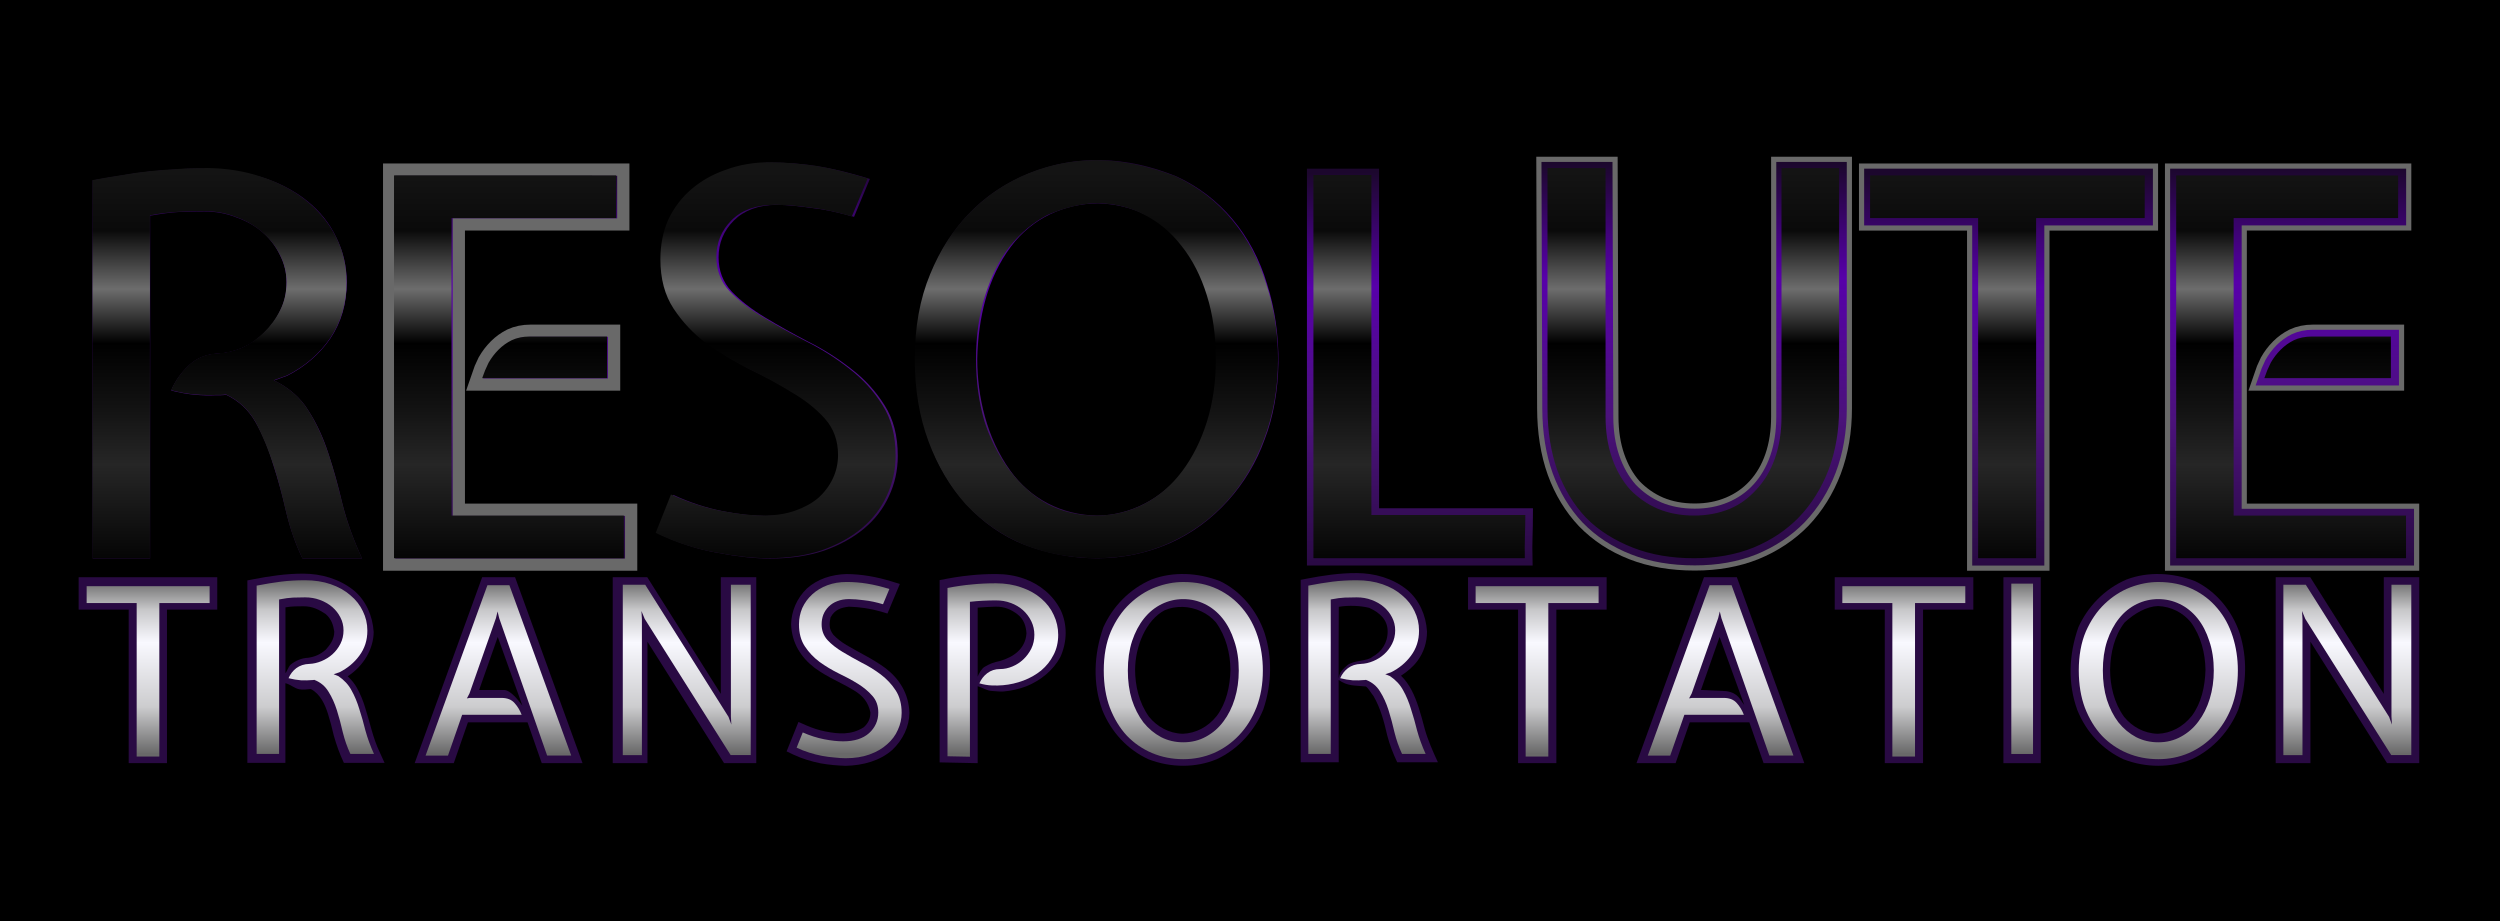 <?xml version="1.0" encoding="UTF-8" standalone="no"?>
<svg xmlns:dc="http://purl.org/dc/elements/1.1/" xmlns:cc="http://creativecommons.org/ns#" xmlns:rdf="http://www.w3.org/1999/02/22-rdf-syntax-ns#" xmlns:svg="http://www.w3.org/2000/svg" xmlns="http://www.w3.org/2000/svg" xmlns:xlink="http://www.w3.org/1999/xlink" xmlns:sodipodi="http://sodipodi.sourceforge.net/DTD/sodipodi-0.dtd" xmlns:inkscape="http://www.inkscape.org/namespaces/inkscape" version="1.1" viewBox="0 0 629.3 231.9" id="svg4600" sodipodi:docname="silver border animate2-clean-gradientsE-hybrid.svg" inkscape:version="0.92.1 r15371">
    <sodipodi:namedview pagecolor="#ffffff" bordercolor="#666666" borderopacity="1" objecttolerance="10" gridtolerance="10" guidetolerance="10" inkscape:pageopacity="0" inkscape:pageshadow="2" inkscape:window-width="2560" inkscape:window-height="1018" id="namedview4602" showgrid="false" inkscape:zoom="1.6319721" inkscape:cx="394.42331" inkscape:cy="152.57339" inkscape:window-x="-8" inkscape:window-y="-8" inkscape:window-maximized="1" inkscape:current-layer="purp-res" />
    <defs id="defs4534">
        <linearGradient id="linearGradient4625" x1="-931.8" x2="-931.8" y1="780.7" y2="866.6" gradientTransform="scale(.87 1.15)" gradientUnits="userSpaceOnUse">
            <stop style="stop-color:#1c072d" offset="0" id="stop4485">
                <animate attributeName="stop-color" dur="5000ms" repeatCount="indefinite" values="#1c072d; #00ff00; #1c072d; #00ff00; #1c072d; #00ff00; #1c072d" />
            </stop>
            <stop style="stop-color:#5700aa" offset=".29" id="stop4487">
                <animate attributeName="stop-color" dur="500ms" repeatCount="indefinite" values="#5700aa; #1c072d; #1c072d; #1c072d; #5700aa; #4b127b; #5700aa" />
            </stop>
            <stop style="stop-color:#4b127b" offset=".64" id="stop4489">
                <animate attributeName="stop-color" dur="5000ms" repeatCount="indefinite" values="#4b127b; #5700aa; #1c072d; #5700aa; #4b127b; #290a43; #4b127b" />
            </stop>
            <stop style="stop-color:#290a43" offset="1" id="stop4491">
                <animate attributeName="stop-color" dur="5000ms" repeatCount="indefinite" values="#290a43; #4b127b; #5700aa; #4b127b; #290a43; #1c072d; #290a43" />
            </stop>
        </linearGradient>
        <linearGradient id="linearGradient4721" x1="-1869" x2="-1869" y1="794.4" y2="828" gradientTransform="matrix(1.301,0,0,1.301,1365,-35.3)" gradientUnits="userSpaceOnUse">
            <stop style="stop-color:#696969" offset="0" id="stop4494" />
            <stop style="stop-color:#c7c7c9" offset=".17" id="stop4496" />
            <stop style="stop-color:#f9f9ff" offset=".36" id="stop4498" />
            <stop style="stop-color:#ccccce" offset=".73" id="stop4500" />
            <stop style="stop-color:#696969" offset="1" id="stop4502" />
        </linearGradient>
        <linearGradient id="linearGradient14053" x1="-1040" x2="-1040" y1="884.3" y2="1076" gradientTransform="matrix(.512 0 0 .512 -456 447.2)" gradientUnits="userSpaceOnUse">
            <stop style="stop-color:#141414" offset="0" id="stop4505" />
            <stop style="stop-color:#0a0a0a" offset=".15" id="stop4507" />
            <stop style="stop-color:#6d6d6d" offset=".3" id="stop4509" />
            <stop style="stop-color:#000000" offset=".44" id="stop4511" />
            <stop style="stop-color:#141414" offset=".62" id="stop4513" />
            <stop style="stop-color:#262626" offset=".75" id="stop4515" />
            <stop style="stop-color:#040404" offset="1" id="stop4517" />
        </linearGradient>
        <linearGradient id="linearGradient6072" x1="-927.4" x2="-927.4" y1="895.3" y2="998.9" gradientUnits="userSpaceOnUse" xlink:href="#linearGradient4721" />
        <linearGradient id="linearGradient6080" x1="-794.1" x2="-794.1" y1="896" y2="998.9" gradientUnits="userSpaceOnUse" xlink:href="#linearGradient4721" />
        <linearGradient id="linearGradient5261" x1="-614.1" x2="-614.1" y1="900.2" y2="996.8" gradientUnits="userSpaceOnUse" xlink:href="#linearGradient4625" />
        <linearGradient id="linearGradient5263" x1="-783.7" x2="-783.7" y1="705.4" y2="781.5" gradientTransform="scale(.783 1.276)" gradientUnits="userSpaceOnUse" xlink:href="#linearGradient4625" />
        <linearGradient id="linearGradient5265" x1="-852.9" x2="-852.9" y1="767.5" y2="851.6" gradientTransform="scale(.853 1.173)" gradientUnits="userSpaceOnUse" xlink:href="#linearGradient4625" />
        <linearGradient id="linearGradient5267" x1="-852.9" x2="-852.9" y1="767.5" y2="851.1" gradientTransform="scale(.853 1.173)" gradientUnits="userSpaceOnUse" xlink:href="#linearGradient4625" />
        <linearGradient id="linearGradient5269" x1="-931.8" x2="-931.8" y1="780.7" y2="867" gradientTransform="scale(.87 1.15)" gradientUnits="userSpaceOnUse" xlink:href="#linearGradient4625" />
        <linearGradient id="linearGradient5271" x1="-931.8" x2="-931.8" y1="780.7" y2="866.6" gradientTransform="scale(.87 1.15)" gradientUnits="userSpaceOnUse" xlink:href="#linearGradient4625" />
        <linearGradient id="linearGradient5273" x1="-1153" x2="-1152" y1="678.9" y2="753.9" gradientTransform="scale(.754 1.326)" gradientUnits="userSpaceOnUse" xlink:href="#linearGradient4625" />
        <linearGradient id="linearGradient5275" x1="-1153" x2="-1153" y1="678.9" y2="753.5" gradientTransform="scale(.754 1.326)" gradientUnits="userSpaceOnUse" xlink:href="#linearGradient4625" />
        <linearGradient id="linearGradient5277" x1="-1015" x2="-1015" y1="855.5" y2="953.1" gradientTransform="scale(.956 1.046)" gradientUnits="userSpaceOnUse" xlink:href="#linearGradient4625" />
        <linearGradient id="linearGradient5281" x1="-1311" x2="-1311" y1="707.2" y2="788.3" gradientTransform="scale(.789 1.267)" gradientUnits="userSpaceOnUse" xlink:href="#linearGradient4625" />
        <linearGradient id="linearGradient5285" x1="-1405" x2="-1405" y1="704.4" y2="781.4" gradientTransform="scale(.783 1.276)" gradientUnits="userSpaceOnUse" xlink:href="#linearGradient4625" />
        <linearGradient id="linearGradient5289" x1="-1396" x2="-1396" y1="756.4" y2="841.1" gradientTransform="scale(.843 1.186)" gradientUnits="userSpaceOnUse" xlink:href="#linearGradient4625" />
        <linearGradient inkscape:collect="always" xlink:href="#linearGradient4625" id="linearGradient4606" gradientTransform="scale(0.784,1.276)" x1="-831.847" y1="704.412" x2="-831.847" y2="782.339" gradientUnits="userSpaceOnUse" />
        <linearGradient inkscape:collect="always" xlink:href="#linearGradient4625" id="linearGradient4608" gradientTransform="scale(0.784,1.276)" x1="-831.847" y1="704.412" x2="-831.847" y2="782.339" gradientUnits="userSpaceOnUse" />
    </defs>
    <rect id="rect" width="629.3" height="231.9" style="fill:#000000" />
    <g id="trans" transform="matrix(1.007,0,0,1,1200,-852.2)">
        <g id="1T">
            <path id="p1T" d="m-1172 997.5v8.152h12.51v38.64h9.567v-38.64h12.57v-8.152z" style="color-rendering:auto;color:#000000;dominant-baseline:auto;fill:#290a43;font-feature-settings:normal;font-variant-alternates:normal;font-variant-caps:normal;font-variant-ligatures:normal;font-variant-numeric:normal;font-variant-position:normal;image-rendering:auto;isolation:auto;mix-blend-mode:normal;shape-padding:0;shape-rendering:auto;solid-color:#000000;text-decoration-color:#000000;text-decoration-line:none;text-decoration-style:solid;text-indent:0;text-orientation:mixed;text-transform:none;white-space:normal" />
            <path id="s1T" d="m-1170 1004v-4.248h30.74v4.248h-12.57v38.64h-5.664v-38.64z" style="fill:url(#linearGradient4721)" />
        </g>
        <g id="1R" transform="translate(.169)">
            <path id="p1R" transform="translate(-1194,851.5)" d="m78.05 145.1c-4.313-0.026-8.64 0.646-12.47 1.395l-1.576 0.309v45.92h9.51v-20.05c1.19 0.264 2.22 1.279 3.455 1.525 0.943 0.188 1.965 0.015 2.885-0.064 2.443 1.277 3.597 4.018 4.301 6.246 0.534 1.716 1.014 3.513 1.436 5.393v0.019c0.721 2.555 1.48 4.663 2.539 6.934h10.17l-1.244-2.756c-1.713-3.624-2.38-7.329-3.562-11.02v-0.01c-0.545-1.844-1.243-3.544-2.102-5.092-0.581-1.096-1.4-2.038-2.316-2.906 3.949-2.559 6.459-6.847 6.508-11.15-0.267-4.176-1.994-7.957-4.93-10.44-3.688-3.011-8.284-4.228-12.6-4.252zm0 8.211h0.016c2.154-0.018 3.84 0.839 5.5 1.943 1.423 1.237 1.902 2.701 2.166 4.424 0 1.93-1.005 3.292-2.127 4.564-1.364 1.2-2.701 1.774-4.42 2.037-1.589 0.049-3.133 0.728-4.344 1.705-0.615 0.496-1.312 2.696-1.312 1.973v-16.37c1.508-0.297 3.198-0.267 4.521-0.279z" style="color-rendering:auto;color:#000000;dominant-baseline:auto;fill:#290a43;font-feature-settings:normal;font-variant-alternates:normal;font-variant-caps:normal;font-variant-ligatures:normal;font-variant-numeric:normal;font-variant-position:normal;image-rendering:auto;isolation:auto;mix-blend-mode:normal;shape-padding:0;shape-rendering:auto;solid-color:#000000;text-decoration-color:#000000;text-decoration-line:none;text-decoration-style:solid;text-indent:0;text-orientation:mixed;text-transform:none;white-space:normal" />
            <path id="s1R" d="m-1100 1011q0 3.54-2.006 6.254-1.947 2.655-5.015 4.189l-1.416 0.472 1.18 0.472q2.183 1.475 3.304 3.599 1.18 2.124 1.947 4.72 0.826 2.537 1.534 5.428 0.767 2.832 2.124 5.841h-5.9q-1.18-2.537-1.888-5.428-0.649-2.891-1.475-5.546t-2.124-4.72q-1.239-2.065-3.54-2.95-0.177 0.059-0.531 0.059-1.298 0.118-2.773 0.059-1.475-0.118-3.127-0.531 0.649-1.534 1.947-2.537 1.357-1.003 3.245-1.062 1.534-0.059 3.068-0.708 1.534-0.649 2.714-1.711 1.239-1.121 2.006-2.655 0.767-1.534 0.767-3.363 0-1.77-0.767-3.245-0.767-1.534-2.065-2.655-1.298-1.121-3.068-1.77-1.711-0.649-3.717-0.649-1.652 0-3.009 0.059t-3.481 0.472v38.88h-5.605v-42.36q3.304-0.649 6.077-1.003 2.773-0.354 6.018-0.354 3.54 0 6.431 1.003t4.897 2.773q2.065 1.711 3.127 4.012 1.121 2.301 1.121 4.838z" style="fill:url(#linearGradient4721)" />
        </g>
        <g id="1A" transform="translate(2.669)">
            <path id="p1A" transform="translate(-1194,851.5)" d="m120.2 146-16.87 46.8h9.775l3.537-10.27h14.9l3.555 10.27h10.19l-16.86-46.8zm3.9 15.03 6.158 17.3c-0.957-1.27-2.934-3.95-4.635-3.95h-6.179z" style="color-rendering:auto;color:#000000;dominant-baseline:auto;fill:#290a43;font-feature-settings:normal;font-variant-alternates:normal;font-variant-caps:normal;font-variant-ligatures:normal;font-variant-numeric:normal;font-variant-position:normal;image-rendering:auto;isolation:auto;mix-blend-mode:normal;shape-padding:0;shape-rendering:auto;solid-color:#000000;text-decoration-color:#000000;text-decoration-line:none;text-decoration-style:solid;text-indent:0;text-orientation:mixed;text-transform:none;white-space:normal" />
            <path id="s1A" d="m-1067 999.5 15.46 42.89h-6.018l-11.98-34.57-0.413-1.711-0.413 1.711-6.608 18.94-0.649 1.239 0.708-0.118h7.965q2.124 0 3.245 1.298 1.121 1.239 1.77 2.95h-14.87l-3.54 10.27h-5.605l15.46-42.89z" style="fill:url(#linearGradient4721)" />
        </g>
        <g id="1N" transform="translate(1.506)">
            <path id="p1N" d="m-1040 997.5v46.8h8.683v-30.57l19.15 30.57h8.047v-46.8h-8.861v29.37l-18.38-29.37z" style="color-rendering:auto;color:#000000;dominant-baseline:auto;fill:#290a43;font-feature-settings:normal;font-variant-alternates:normal;font-variant-caps:normal;font-variant-ligatures:normal;font-variant-numeric:normal;font-variant-position:normal;image-rendering:auto;isolation:auto;mix-blend-mode:normal;shape-padding:0;shape-rendering:auto;solid-color:#000000;text-decoration-color:#000000;text-decoration-line:none;text-decoration-style:solid;text-indent:0;text-orientation:mixed;text-transform:none;white-space:normal" />
            <path id="s1N" d="m-1032 1008-0.826-2.006 0.118 2.006v34.28h-4.779v-42.89h5.605l20.83 33.27 0.708 1.947-0.118-2.065v-33.16h4.956v42.89h-5.015z" style="fill:url(#linearGradient4721)" />
        </g>
        <g id="S" transform="translate(-1.332)">
            <path id="pS" d="m-978.7 996.7c-3.767 0.095-7.334 1.273-9.939 3.647-2.51 2.465-3.844 5.653-3.938 8.983 0.166 4.751 2.477 8.366 5.907 11l0.015 0.01 0.015 0.01c3.129 2.326 6.527 3.649 9.68 5.57 2.379 1.404 3.663 3.058 4.212 5.598 0 1.553-0.483 2.652-1.665 3.747-3.149 2.02-6.32 1.69-9.567 1.065-1.62-0.324-3.252-0.848-4.901-1.581l-1.853-0.824-2.964 7.412 1.644 0.79c2.253 1.079 4.58 1.748 6.861 2.224 2.141 0.38 4.206 0.556 6.256 0.623 4.344-0.104 8.545-1.258 11.62-3.973 2.686-2.554 4.287-5.914 4.316-9.364-0.158-4.826-2.486-8.542-5.958-11.23-3.184-2.366-6.61-3.92-9.791-5.841-1.36-0.823-2.442-1.695-3.276-2.593-1.122-1.51-1.034-2.736-0.686-4.359 1.051-1.962 2.634-2.484 4.604-2.702 2.737 0.088 5.396 0.479 7.932 1.215l1.69 0.511 3.091-7.437-2.039-0.641c-3.757-1.172-7.616-1.847-11.26-1.858z" style="color-rendering:auto;color:#000000;dominant-baseline:auto;fill:#290a43;font-feature-settings:normal;font-variant-alternates:normal;font-variant-caps:normal;font-variant-ligatures:normal;font-variant-numeric:normal;font-variant-position:normal;image-rendering:auto;isolation:auto;mix-blend-mode:normal;shape-padding:0;shape-rendering:auto;solid-color:#000000;text-decoration-color:#000000;text-decoration-line:none;text-decoration-style:solid;text-indent:0;text-orientation:mixed;text-transform:none;white-space:normal" />
            <path id="sS" d="m-978.1 1003q-1.652 0-2.95 0.531-1.239 0.472-2.124 1.357-0.885 0.885-1.357 2.065-0.413 1.121-0.413 2.419 0 2.301 1.475 3.953 1.475 1.593 3.717 2.95t4.779 2.714q2.596 1.298 4.838 3.009t3.717 4.012 1.475 5.664q0 2.183-0.944 4.248-0.885 2.065-2.714 3.658-1.77 1.593-4.366 2.537t-5.959 0.944q-1.239 0-2.773-0.177-1.534-0.118-3.127-0.413-1.593-0.295-3.245-0.826t-3.127-1.239l1.534-3.835q2.655 1.18 5.31 1.711 2.714 0.531 4.779 0.531 4.189 0 6.49-2.065 2.301-2.124 2.301-5.192 0-2.537-1.475-4.189-1.475-1.711-3.658-3.068t-4.779-2.596q-2.596-1.298-4.779-2.891-2.183-1.652-3.658-3.894t-1.475-5.546q0-2.183 0.826-4.13 0.885-1.947 2.478-3.422t3.776-2.301 4.838-0.826q2.537 0 5.074 0.413 2.596 0.413 5.605 1.357l-1.593 3.835q-2.537-0.767-4.72-1.003-2.124-0.295-3.776-0.295z" style="fill:url(#linearGradient4721)" />
        </g>
        <g id="P" transform="translate(-3.338)">
            <path id="pP" transform="translate(-1194,851.5)" d="m254.6 145.2c-2.208 0-4.266 0.1-6.184 0.303-2.987 0.298-5.117 0.687-7.857 1.223v45.88l9.51 0.199v-19.37c1.181 0.328 2.333 1.139 3.453 1.184 1.058 0.044 2.07 0.227 3.031 0.141 1.943-0.173 3.834-0.607 5.65-1.299 3.681-1.489 6.744-4.048 8.535-7.373 1.752-3.911 1.763-8.187 0.09-11.8-1.962-3.916-5.388-6.58-9.137-7.912-2.166-0.793-4.536-1.18-7.086-1.18zm0 8.209c2.168-0.03 3.905 0.737 5.477 1.971 1.578 1.238 2.085 3.006 2.193 4.75-0.284 3.989-3.333 5.969-6.604 6.951-1.624 0.329-2.507 0.678-3.869 1.477-0.769 0.451-1.428 1.7-1.727 2.467v-17.37c1.584-0.101 3.209-0.245 4.529-0.25z" style="color-rendering:auto;color:#000000;dominant-baseline:auto;fill:#290a43;font-feature-settings:normal;font-variant-alternates:normal;font-variant-caps:normal;font-variant-ligatures:normal;font-variant-numeric:normal;font-variant-position:normal;image-rendering:auto;isolation:auto;mix-blend-mode:normal;shape-padding:0;shape-rendering:auto;solid-color:#000000;text-decoration-color:#000000;text-decoration-line:none;text-decoration-style:solid;text-indent:0;text-orientation:mixed;text-transform:none;white-space:normal" />
            <path id="sP" d="m-923.8 1012q0 2.832-1.18 5.074-1.121 2.242-3.068 3.894-1.947 1.593-4.425 2.537-2.478 0.944-5.133 1.18-1.298 0.118-2.773 0.059t-3.127-0.531q0.649-1.534 1.947-2.537 1.357-1.062 3.245-1.062 1.534 0 3.068-0.649 1.534-0.649 2.714-1.77 1.239-1.18 2.006-2.714 0.767-1.593 0.767-3.481 0-1.829-0.767-3.422t-2.065-2.773-3.068-1.829q-1.711-0.649-3.717-0.649-3.304 0-6.49 0.354v39l-5.605-0.118v-42.36q3.304-0.649 6.077-0.885 2.773-0.295 6.018-0.295 3.54 0 6.431 1.062 2.891 1.003 4.897 2.773 2.065 1.77 3.127 4.13 1.121 2.36 1.121 5.015z" style="fill:url(#linearGradient4721)" />
        </g>
        <g id="1O" transform="translate(-2.75)">
            <path id="p1O" transform="translate(-1194,851.5)" d="m301.4 145.2c-2.893-0.086-5.729 0.35-8.35 1.336l-4e-3 -0.012c-5.702 2.436-9.885 6.982-12.17 12.13v0.019c-2.403 6.848-2.612 14.21-0.27 20.67v0.023c2.239 5.661 6.393 10.07 11.62 12.48 5.626 2.162 11.76 2.146 16.92 0h0.029c5.591-2.605 9.627-7.369 11.71-12.58 2.163-6.428 2.22-13.13 0.334-19.17-1.957-5.834-6.021-10.61-11.11-13.09-2.853-1.113-5.804-1.724-8.697-1.811zm-0.748 8.264c3.274 0.083 6.447 1.59 8.379 3.893l4e-3 -2e-3c2.544 3.547 3.561 7.783 3.643 11.94-0.122 4.233-1.034 8.395-3.439 11.63l-0.014 0.01-0.016 0.016c-2.143 2.707-5.176 4.344-8.465 4.453-3.507-0.091-6.43-1.817-8.426-4.268-2.548-3.58-3.469-7.879-3.488-11.83 0.023-5.813 2.66-12.51 7.402-15 1.423-0.61 2.932-0.866 4.42-0.828z" style="color-rendering:auto;color:#000000;dominant-baseline:auto;fill:#290a43;font-feature-settings:normal;font-variant-alternates:normal;font-variant-caps:normal;font-variant-ligatures:normal;font-variant-numeric:normal;font-variant-position:normal;image-rendering:auto;isolation:auto;mix-blend-mode:normal;shape-padding:0;shape-rendering:auto;solid-color:#000000;text-decoration-color:#000000;text-decoration-line:none;text-decoration-style:solid;text-indent:0;text-orientation:mixed;text-transform:none;white-space:normal" />
            <path id="s1O" d="m-913 1021q0-5.664 1.77-9.852 1.829-4.189 4.72-6.962t6.372-4.13q3.54-1.357 7.021-1.357 4.779 0 8.496 1.77t6.254 4.838q2.537 3.009 3.835 7.08t1.298 8.614q0 5.133-1.593 9.263-1.593 4.071-4.366 7.021-2.714 2.891-6.313 4.484-3.599 1.534-7.611 1.534-4.13 0-7.788-1.534-3.599-1.534-6.313-4.366-2.655-2.891-4.248-7.021-1.534-4.13-1.534-9.381zm6.018 0q0 4.012 1.003 7.316 1.062 3.304 2.891 5.723 1.888 2.36 4.425 3.717 2.537 1.298 5.546 1.298 3.127 0 5.664-1.416 2.596-1.416 4.366-3.835 1.829-2.419 2.832-5.723t1.003-7.08q0-4.13-1.121-7.434-1.062-3.363-2.95-5.723t-4.425-3.599-5.369-1.239-5.369 1.239-4.425 3.599-3.009 5.723q-1.062 3.304-1.062 7.434z" style="fill:url(#linearGradient4721)" />
        </g>
        <g id="2R" transform="translate(-6.045)">
            <path id="p2R" d="m-844.2 1025c0.501 0.219 1.481 1.905 1.934 2.429 1.78 3.092 2.669 6.621 3.374 9.69v0.038c0.689 2.637 1.473 4.63 2.539 6.916h10.17c-1.254-2.709-2.548-5.706-3.261-8.304-0.432-1.702-1.034-3.886-1.545-5.47-0.998-3.05-2.249-5.935-4.418-8.004 1.577-1.03 3.01-2.225 4.118-3.734 1.578-2.136 2.389-4.686 2.389-7.414-0.267-4.176-1.993-7.957-4.929-10.44-3.688-3.011-8.285-4.229-12.6-4.253-4.313-0.027-8.639 0.645-12.47 1.393l-1.576 0.31v45.92h9.509c0-12.94-0.074-27.39 0.015-39.13 2.55-0.433 5.415-0.279 7.546 0.241h0.03c2.758 1.273 4.586 3.056 4.632 5.839 0.049 2.998-1.533 5.277-3.803 6.505-1.243 1.152-4.751 0.808-6.327 2.158-2.037 1.744-1.886 2.385-2.193 3.608 2.368 1.703 4.134 1.393 6.872 1.702z" style="color-rendering:auto;color:#000000;dominant-baseline:auto;fill:#290a43;font-feature-settings:normal;font-variant-alternates:normal;font-variant-caps:normal;font-variant-ligatures:normal;font-variant-numeric:normal;font-variant-position:normal;image-rendering:auto;isolation:auto;mix-blend-mode:normal;shape-padding:0;shape-rendering:auto;solid-color:#000000;text-decoration-color:#000000;text-decoration-line:none;text-decoration-style:solid;text-indent:0;text-orientation:mixed;text-transform:none;white-space:normal" />
            <path id="s2R" d="m-830.9 1011q0 3.54-2.006 6.254-1.947 2.655-5.015 4.189l-1.416 0.472 1.18 0.472q2.183 1.475 3.304 3.599 1.18 2.124 1.947 4.72 0.826 2.537 1.534 5.428 0.767 2.832 2.124 5.841h-5.9q-1.18-2.537-1.888-5.428-0.649-2.891-1.475-5.546t-2.124-4.72q-1.239-2.065-3.54-2.95-0.177 0.059-0.531 0.059-1.298 0.118-2.773 0.059-1.475-0.118-3.127-0.531 0.649-1.534 1.947-2.537 1.357-1.003 3.245-1.062 1.534-0.059 3.068-0.708 1.534-0.649 2.714-1.711 1.239-1.121 2.006-2.655t0.767-3.363q0-1.77-0.767-3.245-0.767-1.534-2.065-2.655t-3.068-1.77q-1.711-0.649-3.717-0.649-1.652 0-3.009 0.059t-3.481 0.472v38.88h-5.605v-42.36q3.304-0.649 6.077-1.003 2.773-0.354 6.018-0.354 3.54 0 6.431 1.003t4.897 2.773q2.065 1.711 3.127 4.012 1.121 2.301 1.121 4.838z" style="fill:url(#linearGradient4721)" />
        </g>
        <g id="2T" transform="translate(-2.896)">
            <path id="p2T" d="m-821.8 997.5v8.152h12.51v38.64h9.568v-38.64h12.57v-8.152z" style="color-rendering:auto;color:#000000;dominant-baseline:auto;fill:#290a43;font-feature-settings:normal;font-variant-alternates:normal;font-variant-caps:normal;font-variant-ligatures:normal;font-variant-numeric:normal;font-variant-position:normal;image-rendering:auto;isolation:auto;mix-blend-mode:normal;shape-padding:0;shape-rendering:auto;solid-color:#000000;text-decoration-color:#000000;text-decoration-line:none;text-decoration-style:solid;text-indent:0;text-orientation:mixed;text-transform:none;white-space:normal" />
            <path id="s2T" d="m-819.9 1004v-4.248h30.74v4.248h-12.57v38.64h-5.664v-38.64z" style="fill:url(#linearGradient4721)" />
        </g>
        <g id="2A" transform="translate(1.286)">
            <path id="p2A" transform="translate(-1194,851.5)" d="m427 146-16.87 46.8h9.775l3.539-10.27h14.9l3.557 10.27h10.18l-16.86-46.8zm3.9 15.03 6.164 17.11c-1.128-1.316-1.372-2.977-4.516-3.471l-6.305-0.291z" style="color-rendering:auto;color:#000000;dominant-baseline:auto;fill:#290a43;font-feature-settings:normal;font-variant-alternates:normal;font-variant-caps:normal;font-variant-ligatures:normal;font-variant-numeric:normal;font-variant-position:normal;image-rendering:auto;isolation:auto;mix-blend-mode:normal;shape-padding:0;shape-rendering:auto;solid-color:#000000;text-decoration-color:#000000;text-decoration-line:none;text-decoration-style:solid;text-indent:0;text-orientation:mixed;text-transform:none;white-space:normal" />
            <path id="s2A" d="m-760.1 999.5 15.46 42.89h-6.018l-11.98-34.57-0.413-1.711-0.413 1.711-6.608 18.94-0.649 1.239 0.708-0.118h7.965q2.124 0 3.245 1.298 1.121 1.239 1.77 2.95h-14.87l-3.54 10.27h-5.605l15.46-42.89z" style="fill:url(#linearGradient4721)" />
        </g>
        <g id="3T" transform="translate(5.669)">
            <path id="p3T" d="m-738.7 997.5v8.152h12.51v38.64h9.567v-38.64h12.57v-8.152z" style="color-rendering:auto;color:#000000;dominant-baseline:auto;fill:#290a43;font-feature-settings:normal;font-variant-alternates:normal;font-variant-caps:normal;font-variant-ligatures:normal;font-variant-numeric:normal;font-variant-position:normal;image-rendering:auto;isolation:auto;mix-blend-mode:normal;shape-padding:0;shape-rendering:auto;solid-color:#000000;text-decoration-color:#000000;text-decoration-line:none;text-decoration-style:solid;text-indent:0;text-orientation:mixed;text-transform:none;white-space:normal" />
            <path id="s3T" d="m-736.8 1004v-4.248h30.74v4.248h-12.57v38.64h-5.664v-38.64z" style="fill:url(#linearGradient4721)" />
        </g>
        <g id="I" transform="translate(5.838)">
            <path id="pI" d="m-696.7 997.5v46.8h9.331v-46.8z" style="color-rendering:auto;color:#000000;dominant-baseline:auto;fill:#290a43;font-feature-settings:normal;font-variant-alternates:normal;font-variant-caps:normal;font-variant-ligatures:normal;font-variant-numeric:normal;font-variant-position:normal;image-rendering:auto;isolation:auto;mix-blend-mode:normal;shape-padding:0;shape-rendering:auto;solid-color:#000000;text-decoration-color:#000000;text-decoration-line:none;text-decoration-style:solid;text-indent:0;text-orientation:mixed;text-transform:none;white-space:normal" />
            <path id="sI" d="m-689.3 1042h-5.428v-42.89h5.428z" style="fill:url(#linearGradient4721)" />
        </g>
        <g id="2O" transform="translate(4.174)">
            <path id="p2O" transform="translate(-1194,851.5)" d="m538.2 145.2c-2.893-0.087-5.727 0.351-8.352 1.338l-4e-3 -0.012c-5.702 2.436-9.886 6.982-12.17 12.13v0.019c-2.401 6.848-2.608 14.21-0.266 20.67v0.023c2.239 5.661 6.391 10.07 11.62 12.48 5.626 2.162 11.76 2.146 16.92 0h0.029c5.591-2.605 9.626-7.368 11.71-12.58 2.165-6.428 2.222-13.13 0.336-19.17-1.958-5.833-6.021-10.61-11.11-13.09-2.855-1.113-5.806-1.726-8.699-1.812zm-0.637 8.051c3.395 0.116 6.335 1.725 8.27 4.105 2.543 3.546 3.561 7.786 3.643 11.94-0.122 4.233-1.034 8.395-3.439 11.63l-0.016 0.01-0.016 0.016c-2.143 2.706-5.173 4.344-8.461 4.453-3.507-0.091-6.43-1.817-8.426-4.268-2.548-3.58-3.469-7.879-3.488-11.83 0.094-4.36 1.089-8.624 3.643-11.94 2.451-2.276 5.515-4.032 8.287-4.105z" style="color-rendering:auto;color:#000000;dominant-baseline:auto;fill:#290a43;font-feature-settings:normal;font-variant-alternates:normal;font-variant-caps:normal;font-variant-ligatures:normal;font-variant-numeric:normal;font-variant-position:normal;image-rendering:auto;isolation:auto;mix-blend-mode:normal;shape-padding:0;shape-rendering:auto;solid-color:#000000;text-decoration-color:#000000;text-decoration-line:none;text-decoration-style:solid;text-indent:0;text-orientation:mixed;text-transform:none;white-space:normal" />
            <path id="s2O" d="m-676.2 1021q0-5.664 1.77-9.852 1.829-4.189 4.72-6.962t6.372-4.13q3.54-1.357 7.021-1.357 4.779 0 8.496 1.77t6.254 4.838q2.537 3.009 3.835 7.08t1.298 8.614q0 5.133-1.593 9.263-1.593 4.071-4.366 7.021-2.714 2.891-6.313 4.484-3.599 1.534-7.611 1.534-4.13 0-7.788-1.534-3.599-1.534-6.313-4.366-2.655-2.891-4.248-7.021-1.534-4.13-1.534-9.381zm6.018 0q0 4.012 1.003 7.316 1.062 3.304 2.891 5.723 1.888 2.36 4.425 3.717 2.537 1.298 5.546 1.298 3.127 0 5.664-1.416 2.596-1.416 4.366-3.835 1.829-2.419 2.832-5.723t1.003-7.08q0-4.13-1.121-7.434-1.062-3.363-2.95-5.723t-4.425-3.599-5.369-1.239-5.369 1.239-4.425 3.599-3.009 5.723q-1.062 3.304-1.062 7.434z" style="fill:url(#linearGradient4721)" />
        </g>
        <g id="2N" transform="translate(-6.395e-5)">
            <path id="p2N" d="m-622.8 997.5v46.8h8.683v-30.57l19.15 30.57h8.047v-46.8h-8.861v29.37l-18.38-29.37z" style="color-rendering:auto;color:#000000;dominant-baseline:auto;fill:#290a43;font-feature-settings:normal;font-variant-alternates:normal;font-variant-caps:normal;font-variant-ligatures:normal;font-variant-numeric:normal;font-variant-position:normal;image-rendering:auto;isolation:auto;mix-blend-mode:normal;shape-padding:0;shape-rendering:auto;solid-color:#000000;text-decoration-color:#000000;text-decoration-line:none;text-decoration-style:solid;text-indent:0;text-orientation:mixed;text-transform:none;white-space:normal" />
            <path id="s2N" d="m-615.4 1008-0.826-2.006 0.118 2.006v34.28h-4.779v-42.89h5.605l20.83 33.27 0.708 1.947-0.118-2.065v-33.16h4.956v42.89h-5.015z" style="fill:url(#linearGradient4721)" />
        </g>
    </g>
    <g id="res" transform="matrix(0.998,0,0,0.998,1196,-854.8)">
        <g id="slvr-res" transform="matrix(1.001,0,0,1,1.395,0.033)" style="fill:url(#linearGradient6080);stroke:url(#linearGradient6072)">
            <path id="slvr2E" d="m -650,900.8 v 96.55 h 57.9 v -10.76 h -43.43 v -75.04 h 41.44 V 900.8 Z m 34.18,40.64 c -1.682,0 -3.184,0.31 -4.512,0.93 -1.24,0.62 -2.347,1.417 -3.32,2.391 -0.974,0.974 -1.815,2.081 -2.523,3.32 -0.62,1.239 -1.151,2.522 -1.594,3.85 h 31.87 v -10.49 z" style="fill:url(#linearGradient6080);stroke:url(#linearGradient6072);stroke-width:6.165" inkscape:connector-curvature="0" />
            <path id="slvrS" d="m -1004,897.5 c -3.984,0 -7.658,0.619 -11.02,1.859 -3.364,1.151 -6.286,2.791 -8.766,4.915 -2.479,2.125 -4.427,4.692 -5.844,7.702 -1.328,3.01 -1.994,6.331 -1.994,9.961 0,4.958 1.106,9.119 3.32,12.48 2.214,3.365 4.959,6.287 8.235,8.766 3.364,2.391 6.95,4.559 10.76,6.507 3.896,1.859 7.481,3.807 10.76,5.844 3.364,1.948 6.154,4.163 8.368,6.642 2.214,2.479 3.32,5.533 3.32,9.163 0,2.125 -0.443,4.117 -1.328,5.976 -0.885,1.859 -2.124,3.496 -3.717,4.913 -1.594,1.328 -3.542,2.39 -5.844,3.187 -2.302,0.797 -4.913,1.196 -7.835,1.196 -3.187,0 -6.819,-0.399 -10.89,-1.196 -4.073,-0.797 -8.233,-2.168 -12.48,-4.115 l -3.852,9.694 c 4.958,2.391 9.96,4.028 15.01,4.913 5.047,0.974 9.474,1.461 13.28,1.461 5.047,0 9.564,-0.664 13.55,-1.991 3.984,-1.417 7.347,-3.274 10.09,-5.576 2.745,-2.302 4.825,-5.004 6.241,-8.103 1.505,-3.187 2.259,-6.596 2.259,-10.23 0,-5.047 -1.106,-9.295 -3.32,-12.75 -2.213,-3.542 -5.003,-6.598 -8.368,-9.166 -3.365,-2.656 -6.994,-4.957 -10.89,-6.904 -3.896,-2.036 -7.527,-4.073 -10.89,-6.109 -3.364,-2.036 -6.152,-4.207 -8.366,-6.509 -2.214,-2.391 -3.32,-5.266 -3.32,-8.631 0,-3.63 1.282,-6.731 3.85,-9.298 2.568,-2.568 6.197,-3.953 10.89,-3.953 2.568,0 5.446,0.323 8.633,0.766 3.276,0.354 6.863,1.108 10.76,2.259 l 3.983,-9.563 c -4.87,-1.505 -9.209,-2.567 -13.02,-3.187 -3.807,-0.62 -7.657,-0.93 -11.55,-0.93 z" style="fill:url(#linearGradient6080);stroke:url(#linearGradient6072);stroke-width:6.165" inkscape:connector-curvature="0" />
            <path id="slvrT" d="m -727.1,900.8 v 10.76 h 27.23 v 85.79 h 14.61 v -85.79 h 27.36 V 900.8 Z" style="fill:url(#linearGradient6080);stroke:url(#linearGradient6072);stroke-width:6.165" inkscape:connector-curvature="0" />
            <path id="slvrL" d="m -867.5,900.8 v 96.55 h 53.26 c -0.101,-3.599 0.129,-7.599 0.133,-10.89 h -38.78 V 900.8 Z" style="fill:url(#linearGradient6080);stroke:url(#linearGradient6072);stroke-width:6.165" inkscape:connector-curvature="0" />
            <path id="slvr1E" d="m -1099,900.8 v 96.55 h 57.9 v -10.76 h -43.42 v -75.04 h 41.44 V 900.8 Z m 34.09,40.64 c -1.682,0 -3.19,0.31 -4.518,0.93 -1.24,0.62 -2.346,1.417 -3.32,2.391 -0.974,0.974 -1.813,2.081 -2.522,3.32 -0.62,1.239 -1.153,2.522 -1.596,3.85 h 31.47 v -10.49 z" style="fill:url(#linearGradient6080);stroke:url(#linearGradient6072);stroke-width:6.165" inkscape:connector-curvature="0" />
            <path id="slvrR" d="m -1154,899.2 c -4.626,0.257 -9.237,0.695 -13.41,1.461 -2.391,0.354 -5.002,0.795 -7.835,1.326 v 95.36 h 14.48 v -86.46 c 3.01,-0.531 5.401,-0.842 7.172,-0.93 1.859,-0.088 4.028,-0.135 6.507,-0.135 2.833,0 5.491,0.487 7.97,1.461 2.568,0.885 4.78,2.126 6.639,3.72 1.859,1.594 3.32,3.498 4.383,5.711 1.151,2.213 1.726,4.56 1.726,7.039 0,2.568 -0.531,4.915 -1.594,7.039 -0.974,2.125 -2.3,3.983 -3.983,5.576 -1.594,1.594 -3.454,2.878 -5.578,3.852 -2.125,0.885 -4.249,1.372 -6.374,1.461 -2.833,0.177 -5.224,1.195 -7.172,3.054 -1.948,1.859 -3.411,3.94 -4.385,6.242 2.036,0.531 3.987,0.886 5.846,1.063 1.948,0.177 3.761,0.221 5.444,0.133 h 1.196 c 0.443,0 0.886,-0.043 1.328,-0.133 3.187,1.505 5.666,3.806 7.437,6.904 1.771,3.099 3.232,6.596 4.383,10.49 1.24,3.807 2.346,7.835 3.32,12.09 0.974,4.161 2.347,8.101 4.118,11.82 h 15.01 c -2.125,-4.604 -3.762,-9.163 -4.913,-13.68 -1.062,-4.604 -2.259,-8.897 -3.587,-12.88 -1.328,-4.073 -3.009,-7.66 -5.046,-10.76 -1.948,-3.187 -4.826,-5.708 -8.633,-7.568 l 3.32,-1.198 c 4.516,-2.302 8.147,-5.444 10.89,-9.429 2.745,-4.073 4.115,-8.764 4.115,-14.08 0,-4.073 -0.886,-7.881 -2.657,-11.42 -1.682,-3.542 -4.117,-6.596 -7.305,-9.163 -3.188,-2.568 -6.993,-4.56 -11.42,-5.976 -7.312,-2.056 -14.4,-2.539 -21.39,-1.99 z" style="fill:url(#linearGradient6080);stroke:url(#linearGradient6072);stroke-width:6.165" inkscape:connector-curvature="0" />
            <path id="slvrU" d="m -808.4,899.1 0.2,60.36 c 0.019,5.844 0.842,11.11 2.524,15.8 1.682,4.604 4.071,8.542 7.17,11.82 3.187,3.276 7.039,5.801 11.55,7.572 4.515,1.771 9.652,2.654 15.41,2.654 5.489,0 10.45,-0.884 14.87,-2.654 4.515,-1.859 8.365,-4.429 11.55,-7.705 3.187,-3.364 5.667,-7.349 7.437,-11.95 1.771,-4.693 2.657,-9.871 2.657,-15.54 v -60.36 h -14.21 v 62.49 c 0,3.807 -0.531,7.26 -1.594,10.36 -1.063,3.099 -2.614,5.756 -4.65,7.97 -1.948,2.125 -4.292,3.762 -7.037,4.913 -2.745,1.151 -5.755,1.726 -9.031,1.726 -3.364,0 -6.421,-0.576 -9.166,-1.726 -2.656,-1.151 -5.001,-2.788 -7.037,-4.913 -1.948,-2.213 -3.453,-4.871 -4.515,-7.97 -1.062,-3.099 -1.594,-6.552 -1.594,-10.36 l -0.2,-62.49 z" style="fill:url(#linearGradient6080);stroke:url(#linearGradient6072);stroke-width:6.165" inkscape:connector-curvature="0" />
            <path id="slvrO" d="m -939.2,900.2 c -12.55,5.068 -20.39,14.36 -24.83,25.5 -2.568,6.198 -3.852,13.32 -3.852,21.38 0,7.614 1.149,14.52 3.451,20.72 4.288,12.09 12.98,21.82 23.91,26.03 12.16,4.644 25.07,4.687 36.52,-0.264 11.37,-4.954 20.06,-14.97 24.04,-26.17 4.508,-11.63 4.573,-26.85 0.666,-39.18 -3.765,-12.63 -11.96,-22.24 -22.84,-27.23 -12.63,-5.171 -25.2,-5.559 -37.07,-0.781 z m 17.13,7.57 c 8.793,0.173 16.6,3.909 21.51,10.76 6.354,8.382 8.685,18.07 8.635,28.55 -0.168,10.33 -2.718,20.47 -8.502,28.29 -5.458,7.011 -13.52,11.09 -21.65,11.16 -9.128,-0.129 -17.04,-4.412 -21.91,-11.29 -6.081,-8.456 -8.321,-18.69 -8.367,-28.15 0.204,-10.32 2.596,-20.62 8.5,-28.42 5.471,-7.356 13.72,-10.82 21.78,-10.89 z" style="fill:url(#linearGradient6080);stroke:url(#linearGradient6072);stroke-width:6.165" inkscape:connector-curvature="0" />
        </g>
        <g id="purp-res" transform="matrix(1.001,0,0,1,1.395,0.033)">
            <path id="purpE" d="m -650,900.8 v 96.55 h 57.9 v -10.76 h -43.43 v -75.04 h 41.44 V 900.8 Z m 34.18,40.64 c -1.682,0 -3.184,0.31 -4.512,0.93 -1.24,0.62 -2.347,1.417 -3.32,2.391 -0.974,0.974 -1.815,2.081 -2.523,3.32 -0.62,1.239 -1.151,2.522 -1.594,3.85 h 31.87 v -10.49 z" style="fill:url(#linearGradient4608);stroke:url(#linearGradient4606);stroke-width:3.56" inkscape:connector-curvature="0" />
            <path id="purpS" d="m -1004,897.5 c -3.984,0 -7.658,0.619 -11.02,1.859 -3.364,1.151 -6.286,2.791 -8.766,4.915 -2.479,2.125 -4.427,4.692 -5.844,7.702 -1.328,3.01 -1.994,6.331 -1.994,9.961 0,4.958 1.106,9.119 3.32,12.48 2.214,3.365 4.959,6.287 8.235,8.766 3.364,2.391 6.95,4.559 10.76,6.507 3.896,1.859 7.481,3.807 10.76,5.844 3.364,1.948 6.154,4.163 8.368,6.642 2.214,2.479 3.32,5.533 3.32,9.163 0,2.125 -0.443,4.117 -1.328,5.976 -0.885,1.859 -2.124,3.496 -3.717,4.913 -1.594,1.328 -3.542,2.39 -5.844,3.187 -2.302,0.797 -4.913,1.196 -7.835,1.196 -3.187,0 -6.819,-0.399 -10.89,-1.196 -4.073,-0.797 -8.233,-2.168 -12.48,-4.115 l -3.852,9.694 c 4.958,2.391 9.96,4.028 15.01,4.913 5.047,0.974 9.474,1.461 13.28,1.461 5.047,0 9.564,-0.664 13.55,-1.991 3.984,-1.417 7.347,-3.274 10.09,-5.576 2.745,-2.302 4.825,-5.004 6.241,-8.103 1.505,-3.187 2.259,-6.596 2.259,-10.23 0,-5.047 -1.106,-9.295 -3.32,-12.75 -2.213,-3.542 -5.003,-6.598 -8.368,-9.166 -3.365,-2.656 -6.994,-4.957 -10.89,-6.904 -3.896,-2.036 -7.527,-4.073 -10.89,-6.109 -3.364,-2.036 -6.152,-4.207 -8.366,-6.509 -2.214,-2.391 -3.32,-5.266 -3.32,-8.631 0,-3.63 1.282,-6.731 3.85,-9.298 2.568,-2.568 6.197,-3.953 10.89,-3.953 2.568,0 5.446,0.323 8.633,0.766 3.276,0.354 6.863,1.108 10.76,2.259 l 3.983,-9.563 c -4.87,-1.505 -9.209,-2.567 -13.02,-3.187 -3.807,-0.62 -7.657,-0.93 -11.55,-0.93 z" style="fill:url(#linearGradient5281);stroke:url(#linearGradient5281);stroke-width:3.56" inkscape:connector-curvature="0" />
            <path id="purpT" d="m -727.1,900.8 v 10.76 h 27.23 v 85.79 h 14.61 v -85.79 h 27.36 V 900.8 Z" style="fill:url(#linearGradient5267);stroke:url(#linearGradient5265);stroke-width:3.56" inkscape:connector-curvature="0" />
            <path id="purpL" d="m -867.5,900.8 v 96.55 h 53.26 c -0.101,-3.599 0.129,-7.599 0.133,-10.89 h -38.78 V 900.8 Z" style="fill:url(#linearGradient5275);stroke:url(#linearGradient5273);stroke-width:3.56" inkscape:connector-curvature="0" />
            <path id="purp1E" d="m -1099,900.8 v 96.55 h 57.9 v -10.76 h -43.42 v -75.04 h 41.44 V 900.8 Z m 34.09,40.64 c -1.682,0 -3.19,0.31 -4.518,0.93 -1.24,0.62 -2.346,1.417 -3.32,2.391 -0.974,0.974 -1.813,2.081 -2.522,3.32 -0.62,1.239 -1.153,2.522 -1.596,3.85 h 31.47 v -10.49 z" style="fill:url(#linearGradient5285);stroke:url(#linearGradient5285);stroke-width:3.56" inkscape:connector-curvature="0" />
            <path id="purpR" d="m -1154,899.2 c -4.626,0.257 -9.237,0.695 -13.41,1.461 -2.391,0.354 -5.002,0.795 -7.835,1.326 v 95.36 h 14.48 v -86.46 c 3.01,-0.531 5.401,-0.842 7.172,-0.93 1.859,-0.088 4.028,-0.135 6.507,-0.135 2.833,0 5.491,0.487 7.97,1.461 2.568,0.885 4.78,2.126 6.639,3.72 1.859,1.594 3.32,3.498 4.383,5.711 1.151,2.213 1.726,4.56 1.726,7.039 0,2.568 -0.531,4.915 -1.594,7.039 -0.974,2.125 -2.3,3.983 -3.983,5.576 -1.594,1.594 -3.454,2.878 -5.578,3.852 -2.125,0.885 -4.249,1.372 -6.374,1.461 -2.833,0.177 -5.224,1.195 -7.172,3.054 -1.948,1.859 -3.411,3.94 -4.385,6.242 2.036,0.531 3.987,0.886 5.846,1.063 1.948,0.177 3.761,0.221 5.444,0.133 h 1.196 c 0.443,0 0.886,-0.043 1.328,-0.133 3.187,1.505 5.666,3.806 7.437,6.904 1.771,3.099 3.232,6.596 4.383,10.49 1.24,3.807 2.346,7.835 3.32,12.09 0.974,4.161 2.347,8.101 4.118,11.82 h 15.01 c -2.125,-4.604 -3.762,-9.163 -4.913,-13.68 -1.062,-4.604 -2.259,-8.897 -3.587,-12.88 -1.328,-4.073 -3.009,-7.66 -5.046,-10.76 -1.948,-3.187 -4.826,-5.708 -8.633,-7.568 l 3.32,-1.198 c 4.516,-2.302 8.147,-5.444 10.89,-9.429 2.745,-4.073 4.115,-8.764 4.115,-14.08 0,-4.073 -0.886,-7.881 -2.657,-11.42 -1.682,-3.542 -4.117,-6.596 -7.305,-9.163 -3.188,-2.568 -6.993,-4.56 -11.42,-5.976 -7.312,-2.056 -14.4,-2.539 -21.39,-1.99 z" style="fill:url(#linearGradient5289);stroke:url(#linearGradient5289);stroke-width:3.56" inkscape:connector-curvature="0" />
            <path id="purpU" d="m -808.4,899.1 0.2,60.36 c 0.019,5.844 0.842,11.11 2.524,15.8 1.682,4.604 4.071,8.542 7.17,11.82 3.187,3.276 7.039,5.801 11.55,7.572 4.515,1.771 9.652,2.654 15.41,2.654 5.489,0 10.45,-0.884 14.87,-2.654 4.515,-1.859 8.365,-4.429 11.55,-7.705 3.187,-3.364 5.667,-7.349 7.437,-11.95 1.771,-4.693 2.657,-9.871 2.657,-15.54 v -60.36 h -14.21 v 62.49 c 0,3.807 -0.531,7.26 -1.594,10.36 -1.063,3.099 -2.614,5.756 -4.65,7.97 -1.948,2.125 -4.292,3.762 -7.037,4.913 -2.745,1.151 -5.755,1.726 -9.031,1.726 -3.364,0 -6.421,-0.576 -9.166,-1.726 -2.656,-1.151 -5.001,-2.788 -7.037,-4.913 -1.948,-2.213 -3.453,-4.871 -4.515,-7.97 -1.062,-3.099 -1.594,-6.552 -1.594,-10.36 l -0.2,-62.49 z" style="fill:url(#linearGradient5271);stroke:url(#linearGradient5269);stroke-width:3.56" inkscape:connector-curvature="0" />
            <path id="purpO" d="m -939.2,900.2 c -12.55,5.068 -20.39,14.36 -24.83,25.5 -2.568,6.198 -3.852,13.32 -3.852,21.38 0,7.614 1.149,14.52 3.451,20.72 4.288,12.09 12.98,21.82 23.91,26.03 12.16,4.644 25.07,4.687 36.52,-0.264 11.37,-4.954 20.06,-14.97 24.04,-26.17 4.508,-11.63 4.573,-26.85 0.666,-39.18 -3.765,-12.63 -11.96,-22.24 -22.84,-27.23 -12.63,-5.171 -25.2,-5.559 -37.07,-0.781 z m 17.13,7.57 c 8.793,0.173 16.6,3.909 21.51,10.76 6.354,8.382 8.685,18.07 8.635,28.55 -0.168,10.33 -2.718,20.47 -8.502,28.29 -5.458,7.011 -13.52,11.09 -21.65,11.16 -9.128,-0.129 -17.04,-4.412 -21.91,-11.29 -6.081,-8.456 -8.321,-18.69 -8.367,-28.15 0.204,-10.32 2.596,-20.62 8.5,-28.42 5.471,-7.356 13.72,-10.82 21.78,-10.89 z" style="fill:url(#linearGradient5277);stroke:url(#linearGradient5277);stroke-width:3.56" inkscape:connector-curvature="0" />
        </g>
        <path id="blk-res" d="m -921.8,896.9 c -5.939,0 -11.65,1.107 -17.15,3.321 -5.496,2.214 -10.37,5.444 -14.63,9.694 -4.26,4.25 -7.666,9.517 -10.23,15.8 -2.571,6.198 -3.858,13.33 -3.858,21.38 0,7.614 1.151,14.52 3.456,20.72 2.305,6.198 5.452,11.51 9.441,15.94 4.078,4.338 8.911,7.703 14.5,10.09 5.673,2.302 11.83,3.454 18.48,3.454 6.471,0 12.5,-1.239 18.08,-3.718 5.585,-2.479 10.41,-5.93 14.5,-10.36 4.078,-4.427 7.268,-9.698 9.572,-15.81 2.394,-6.198 3.591,-12.97 3.591,-20.32 0,-6.552 -0.975,-12.84 -2.925,-18.86 -1.861,-6.109 -4.699,-11.47 -8.51,-16.07 -3.812,-4.693 -8.598,-8.413 -14.36,-11.16 -6.865,-2.689 -13.97,-4.074 -19.96,-4.101 z m -82.38,0.53 c -3.989,0 -7.667,0.619 -11.03,1.859 -3.368,1.151 -6.296,2.791 -8.776,4.915 -2.482,2.125 -4.431,4.692 -5.85,7.702 -1.33,3.01 -1.996,6.332 -1.996,9.962 0,4.958 1.108,9.118 3.325,12.48 2.217,3.365 4.964,6.287 8.244,8.766 3.368,2.391 6.957,4.558 10.77,6.506 3.901,1.859 7.491,3.807 10.77,5.843 3.368,1.948 6.161,4.162 8.377,6.641 2.217,2.479 3.323,5.534 3.323,9.164 0,2.125 -0.444,4.117 -1.331,5.976 -0.886,1.859 -2.125,3.497 -3.72,4.914 -1.596,1.328 -3.547,2.391 -5.852,3.188 -2.305,0.797 -4.919,1.196 -7.844,1.196 -3.191,0 -6.827,-0.399 -10.9,-1.196 -4.078,-0.797 -8.243,-2.167 -12.49,-4.115 l -3.858,9.694 c 4.964,2.391 9.972,4.028 15.03,4.914 5.053,0.974 9.485,1.46 13.3,1.46 5.053,0 9.576,-0.664 13.57,-1.992 3.989,-1.417 7.355,-3.273 10.1,-5.575 2.748,-2.302 4.832,-5.004 6.249,-8.103 1.507,-3.187 2.261,-6.596 2.261,-10.23 0,-5.047 -1.106,-9.296 -3.323,-12.75 -2.216,-3.542 -5.009,-6.598 -8.377,-9.166 -3.369,-2.656 -7.002,-4.956 -10.9,-6.904 -3.901,-2.036 -7.536,-4.073 -10.9,-6.109 -3.368,-2.036 -6.161,-4.208 -8.377,-6.51 -2.217,-2.391 -3.323,-5.265 -3.323,-8.63 0,-3.63 1.284,-6.731 3.856,-9.299 2.571,-2.568 6.204,-3.853 10.9,-3.853 2.571,0 5.45,0.223 8.641,0.665 3.28,0.354 6.873,1.109 10.77,2.26 l 3.987,-9.565 c -4.876,-1.505 -9.221,-2.566 -13.04,-3.186 -4.022,-0.547 -8.121,-0.922 -11.58,-0.922 z m -141.5,1.462 c -2.394,0 -5.904,0.089 -8.12,0.266 -4.631,0.257 -9.246,0.695 -13.43,1.462 -2.394,0.354 -5.008,0.795 -7.844,1.327 v 95.35 h 14.5 v -86.46 c 4.553,-0.94 9.579,-1.061 13.69,-1.064 2.836,0 5.498,0.486 7.98,1.46 4.894,1.75 8.928,5.13 11.04,9.432 1.152,2.213 1.728,4.56 1.728,7.039 0,2.568 -0.531,4.916 -1.595,7.041 -2.099,4.271 -5.615,7.584 -9.574,9.428 -2.127,0.885 -4.253,1.373 -6.38,1.462 -2.836,0.177 -5.23,1.195 -7.18,3.055 -1.95,1.859 -3.415,3.938 -4.39,6.24 2.038,0.531 3.991,0.887 5.852,1.064 2.412,0.227 4.38,0.131 6.648,0.131 0.443,0 0.887,-0.042 1.331,-0.131 3.191,1.505 5.674,3.805 7.447,6.904 3.865,7.281 6.005,15.19 7.711,22.58 0.975,4.161 2.349,8.1 4.122,11.82 h 15.03 c -2.128,-4.604 -3.768,-9.163 -4.92,-13.68 -2.104,-8.357 -4.198,-16.79 -8.643,-23.64 -1.95,-3.187 -4.832,-5.708 -8.644,-7.567 l 3.325,-1.2 c 4.521,-2.302 8.157,-5.444 10.9,-9.428 2.748,-4.073 4.12,-8.765 4.12,-14.08 0,-4.073 -0.888,-7.88 -2.66,-11.42 -3.951,-7.808 -11.31,-12.71 -18.75,-15.14 -4.343,-1.505 -9.175,-2.258 -14.5,-2.258 z m 337.6,0 v 60.56 c 0,5.844 0.843,11.11 2.527,15.81 1.684,4.604 4.076,8.541 7.178,11.82 3.191,3.276 7.348,5.802 11.86,7.573 4.521,1.771 9.664,2.653 15.43,2.653 5.496,0 10.46,-0.883 14.89,-2.653 4.52,-1.859 8.376,-4.43 11.56,-7.706 3.191,-3.364 5.674,-7.348 7.447,-11.95 1.773,-4.692 2.658,-9.871 2.658,-15.54 v -60.56 h -14.53 v 62.68 c 0,3.807 -0.533,7.261 -1.597,10.36 -1.064,3.099 -2.616,5.757 -4.655,7.97 -1.95,2.125 -3.997,3.762 -6.745,4.914 -2.748,1.151 -5.762,1.726 -9.042,1.726 -3.368,0 -6.429,-0.575 -9.177,-1.726 -2.659,-1.151 -5.008,-2.789 -7.047,-4.914 -1.95,-2.213 -3.456,-4.871 -4.519,-7.97 -1.063,-3.099 -1.595,-6.552 -1.595,-10.36 v -62.68 z m -59.04,1.761 v 96.65 h 53.32 c -0.101,-3.599 0.13,-7.599 0.133,-10.89 h -38.83 v -85.76 z m -231.9,0.1 v 96.55 h 57.97 v -10.75 h -43.47 v -75.04 h 41.49 v -10.75 z m 372.3,0 v 10.76 h 27.25 v 85.79 h 14.63 v -85.79 h 27.39 v -10.76 z m 77.21,0 v 96.55 h 57.97 v -10.75 h -43.48 v -75.04 h 41.49 v -10.75 z m -272.4,7.039 c 4.343,0 8.334,0.929 11.96,2.788 3.723,1.859 6.913,4.515 9.572,7.968 2.748,3.453 4.874,7.611 6.381,12.48 1.507,4.781 2.263,10.14 2.263,16.07 0,5.755 -0.756,11.02 -2.263,15.81 -1.507,4.781 -3.59,8.941 -6.249,12.48 -2.659,3.542 -5.845,6.288 -9.568,8.236 -3.723,1.948 -7.76,2.922 -12.1,2.922 -4.52,0 -8.643,-0.974 -12.36,-2.922 -8.182,-4.721 -13.23,-12.79 -15.82,-20.85 -1.419,-4.87 -2.13,-10.1 -2.13,-15.67 0,-5.843 0.756,-11.16 2.263,-15.94 1.507,-4.87 3.588,-9.028 6.247,-12.48 2.748,-3.453 5.94,-6.109 9.574,-7.968 4.128,-1.78 8.52,-2.89 12.24,-2.927 z m -142.9,33.6 c -1.684,0 -3.192,0.309 -4.521,0.929 -1.242,0.62 -2.35,1.417 -3.325,2.391 -0.975,0.974 -1.816,2.081 -2.525,3.321 -0.62,1.239 -1.153,2.521 -1.597,3.849 h 31.51 v -10.49 z m 449.5,0 c -1.684,0 -3.188,0.309 -4.517,0.929 -1.241,0.62 -2.348,1.417 -3.323,2.391 -0.975,0.974 -1.818,2.081 -2.527,3.321 -0.62,1.239 -1.151,2.521 -1.595,3.849 h 31.91 v -10.49 z" style="display:inline;fill:url(#linearGradient14053);stroke-width:1.001" inkscape:connector-curvature="0" />
    </g>
</svg>
